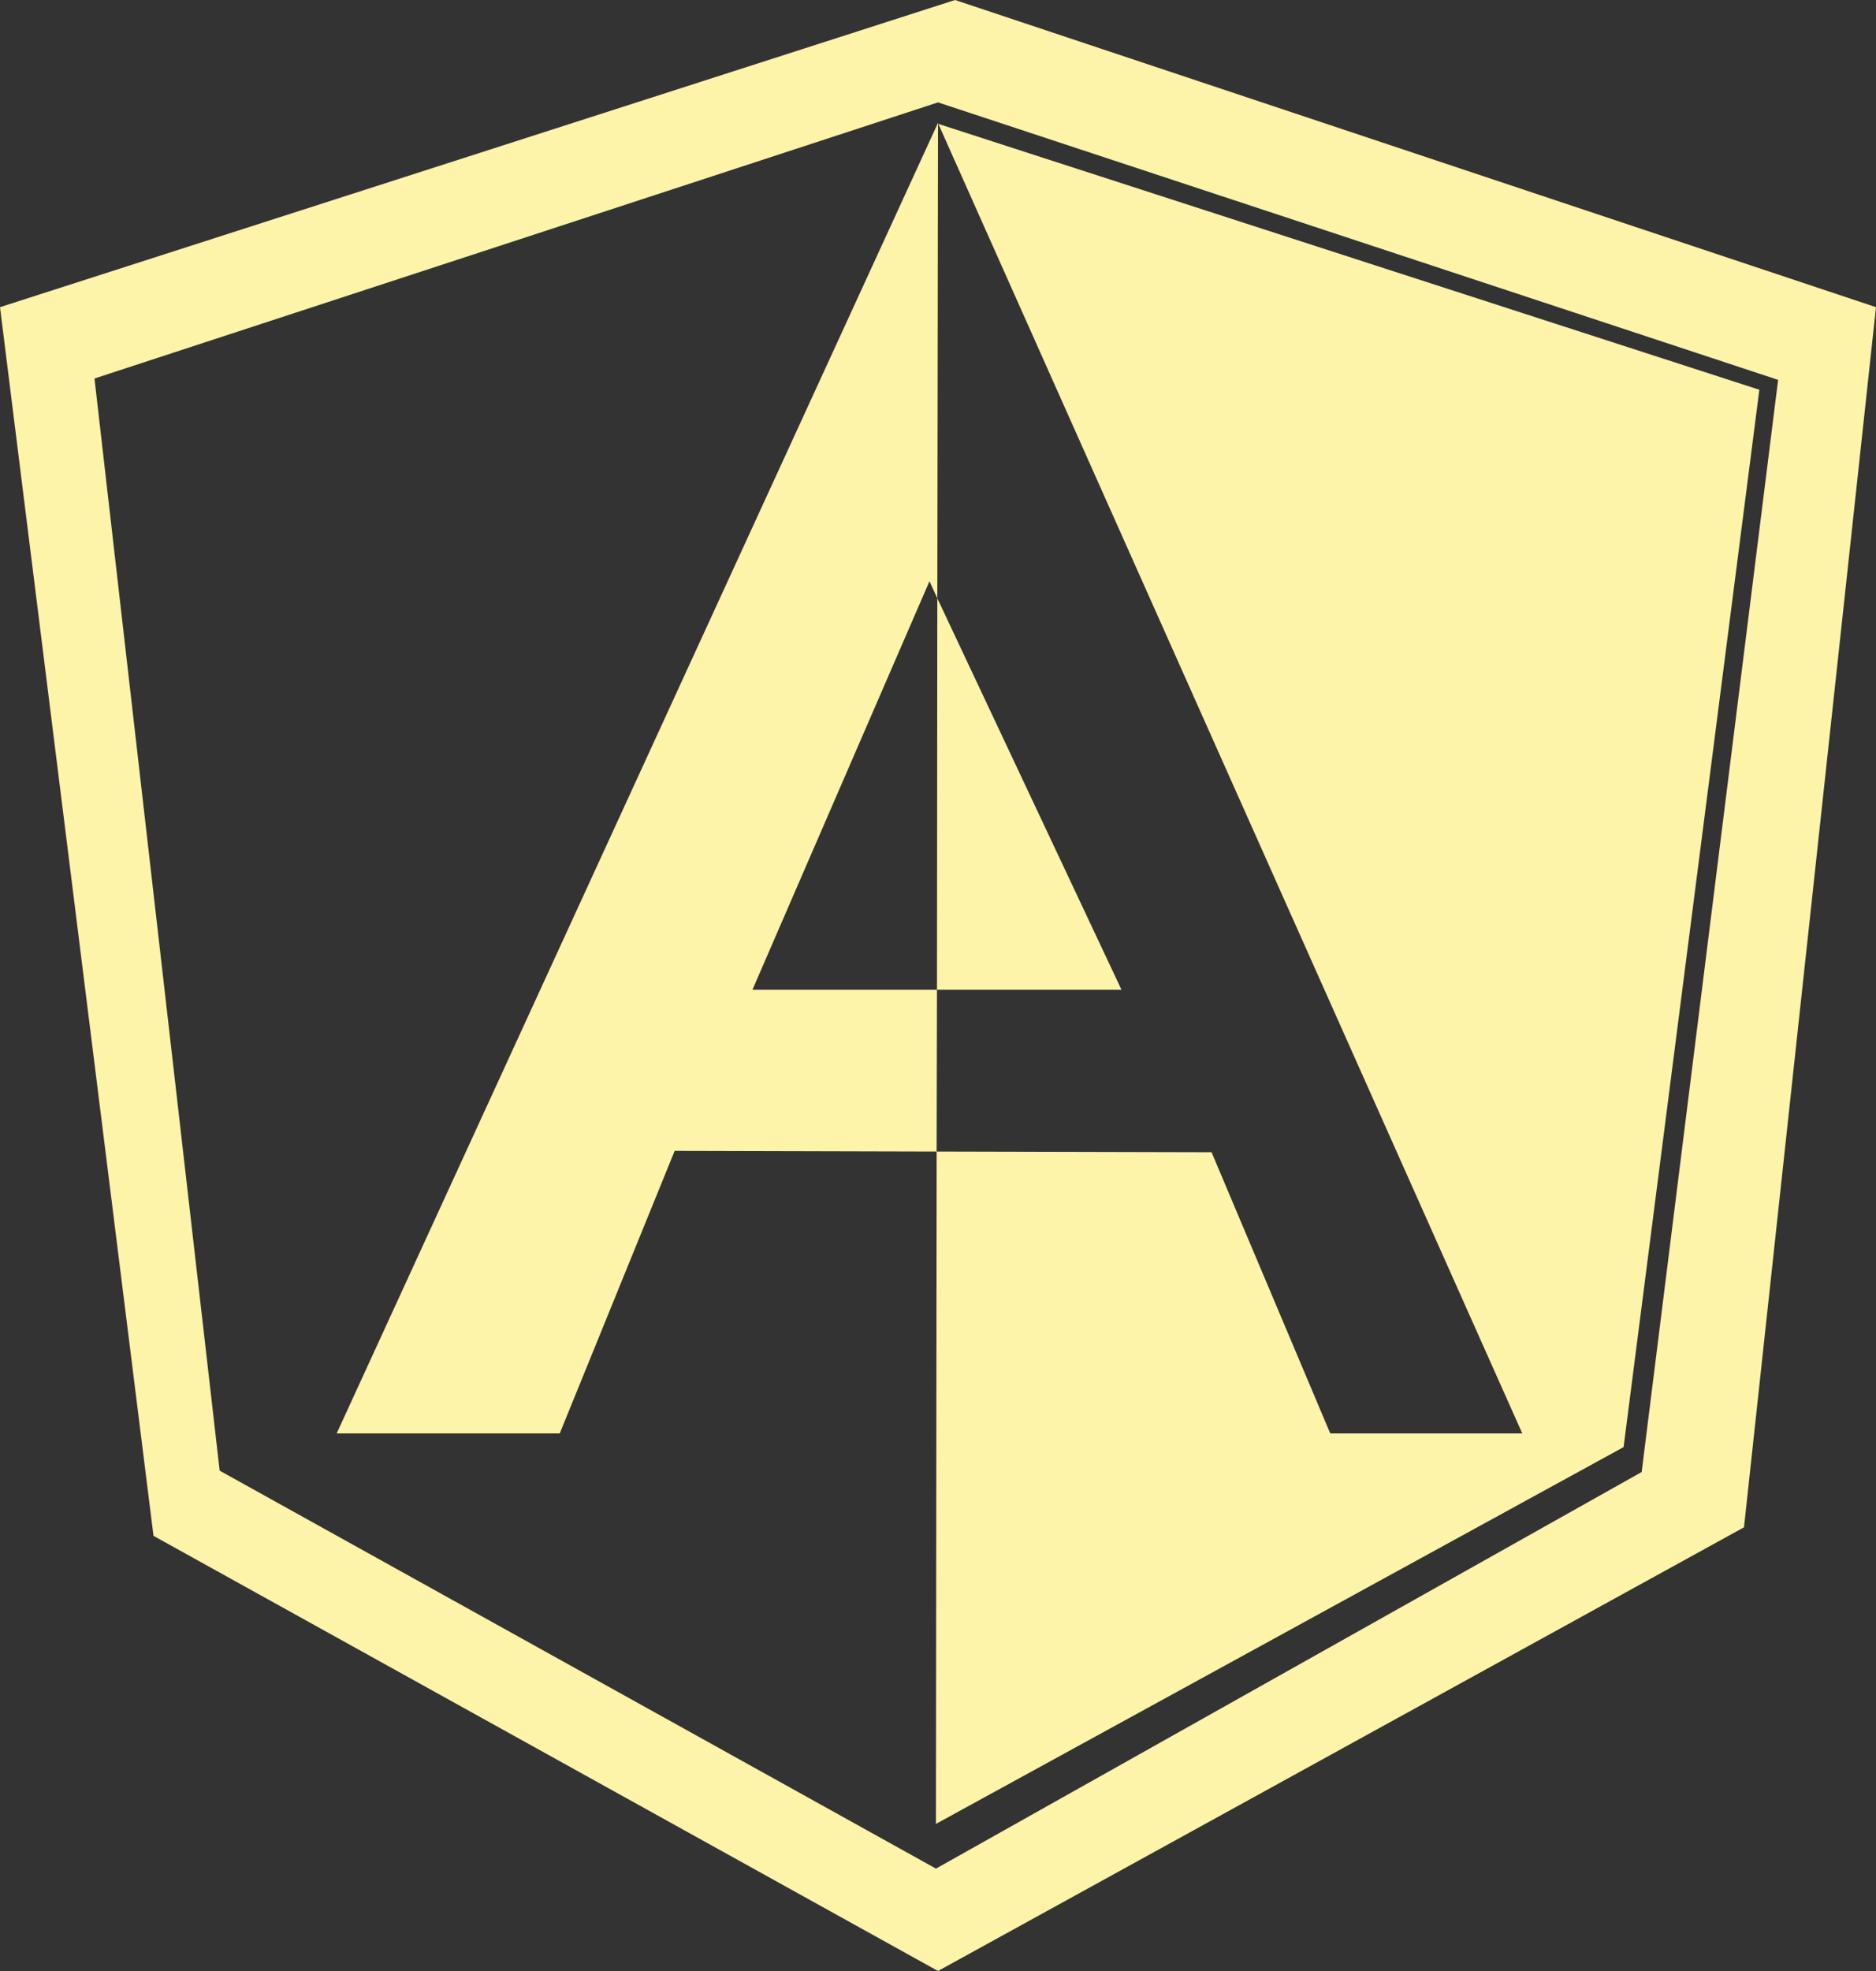 <svg id="Layer_1" data-name="Layer 1" xmlns="http://www.w3.org/2000/svg" viewBox="0 0 55 57.75"><rect x="0" y="0" width="55" height="57.75" fill="#333333" stroke="none"/><defs><style>.cls-1{fill:#fdf3a9;}</style></defs><title>ajs</title><path class="cls-1" d="M30,1L2,10,6.5,46l23,12.75,23.63-13L57,10ZM50.13,44.13L29.44,55.75l-21-11.66-3.67-32L29.5,4l24.63,8.13Z" transform="translate(-2 -1)"/><polygon class="cls-1" points="32.88 29 27.48 17.53 27.47 29 32.88 29"/><polygon class="cls-1" points="27.51 3.63 44.63 42 39 42 35.52 33.76 27.46 33.74 27.44 53.44 47.6 42.4 51.58 11.42 27.51 3.63"/><polygon class="cls-1" points="22.06 29 27.25 17.03 27.48 17.53 27.5 3.63 27.51 3.63 27.5 3.6 9.87 42 16.41 42 19.78 33.72 27.46 33.74 27.47 29 22.06 29"/></svg>